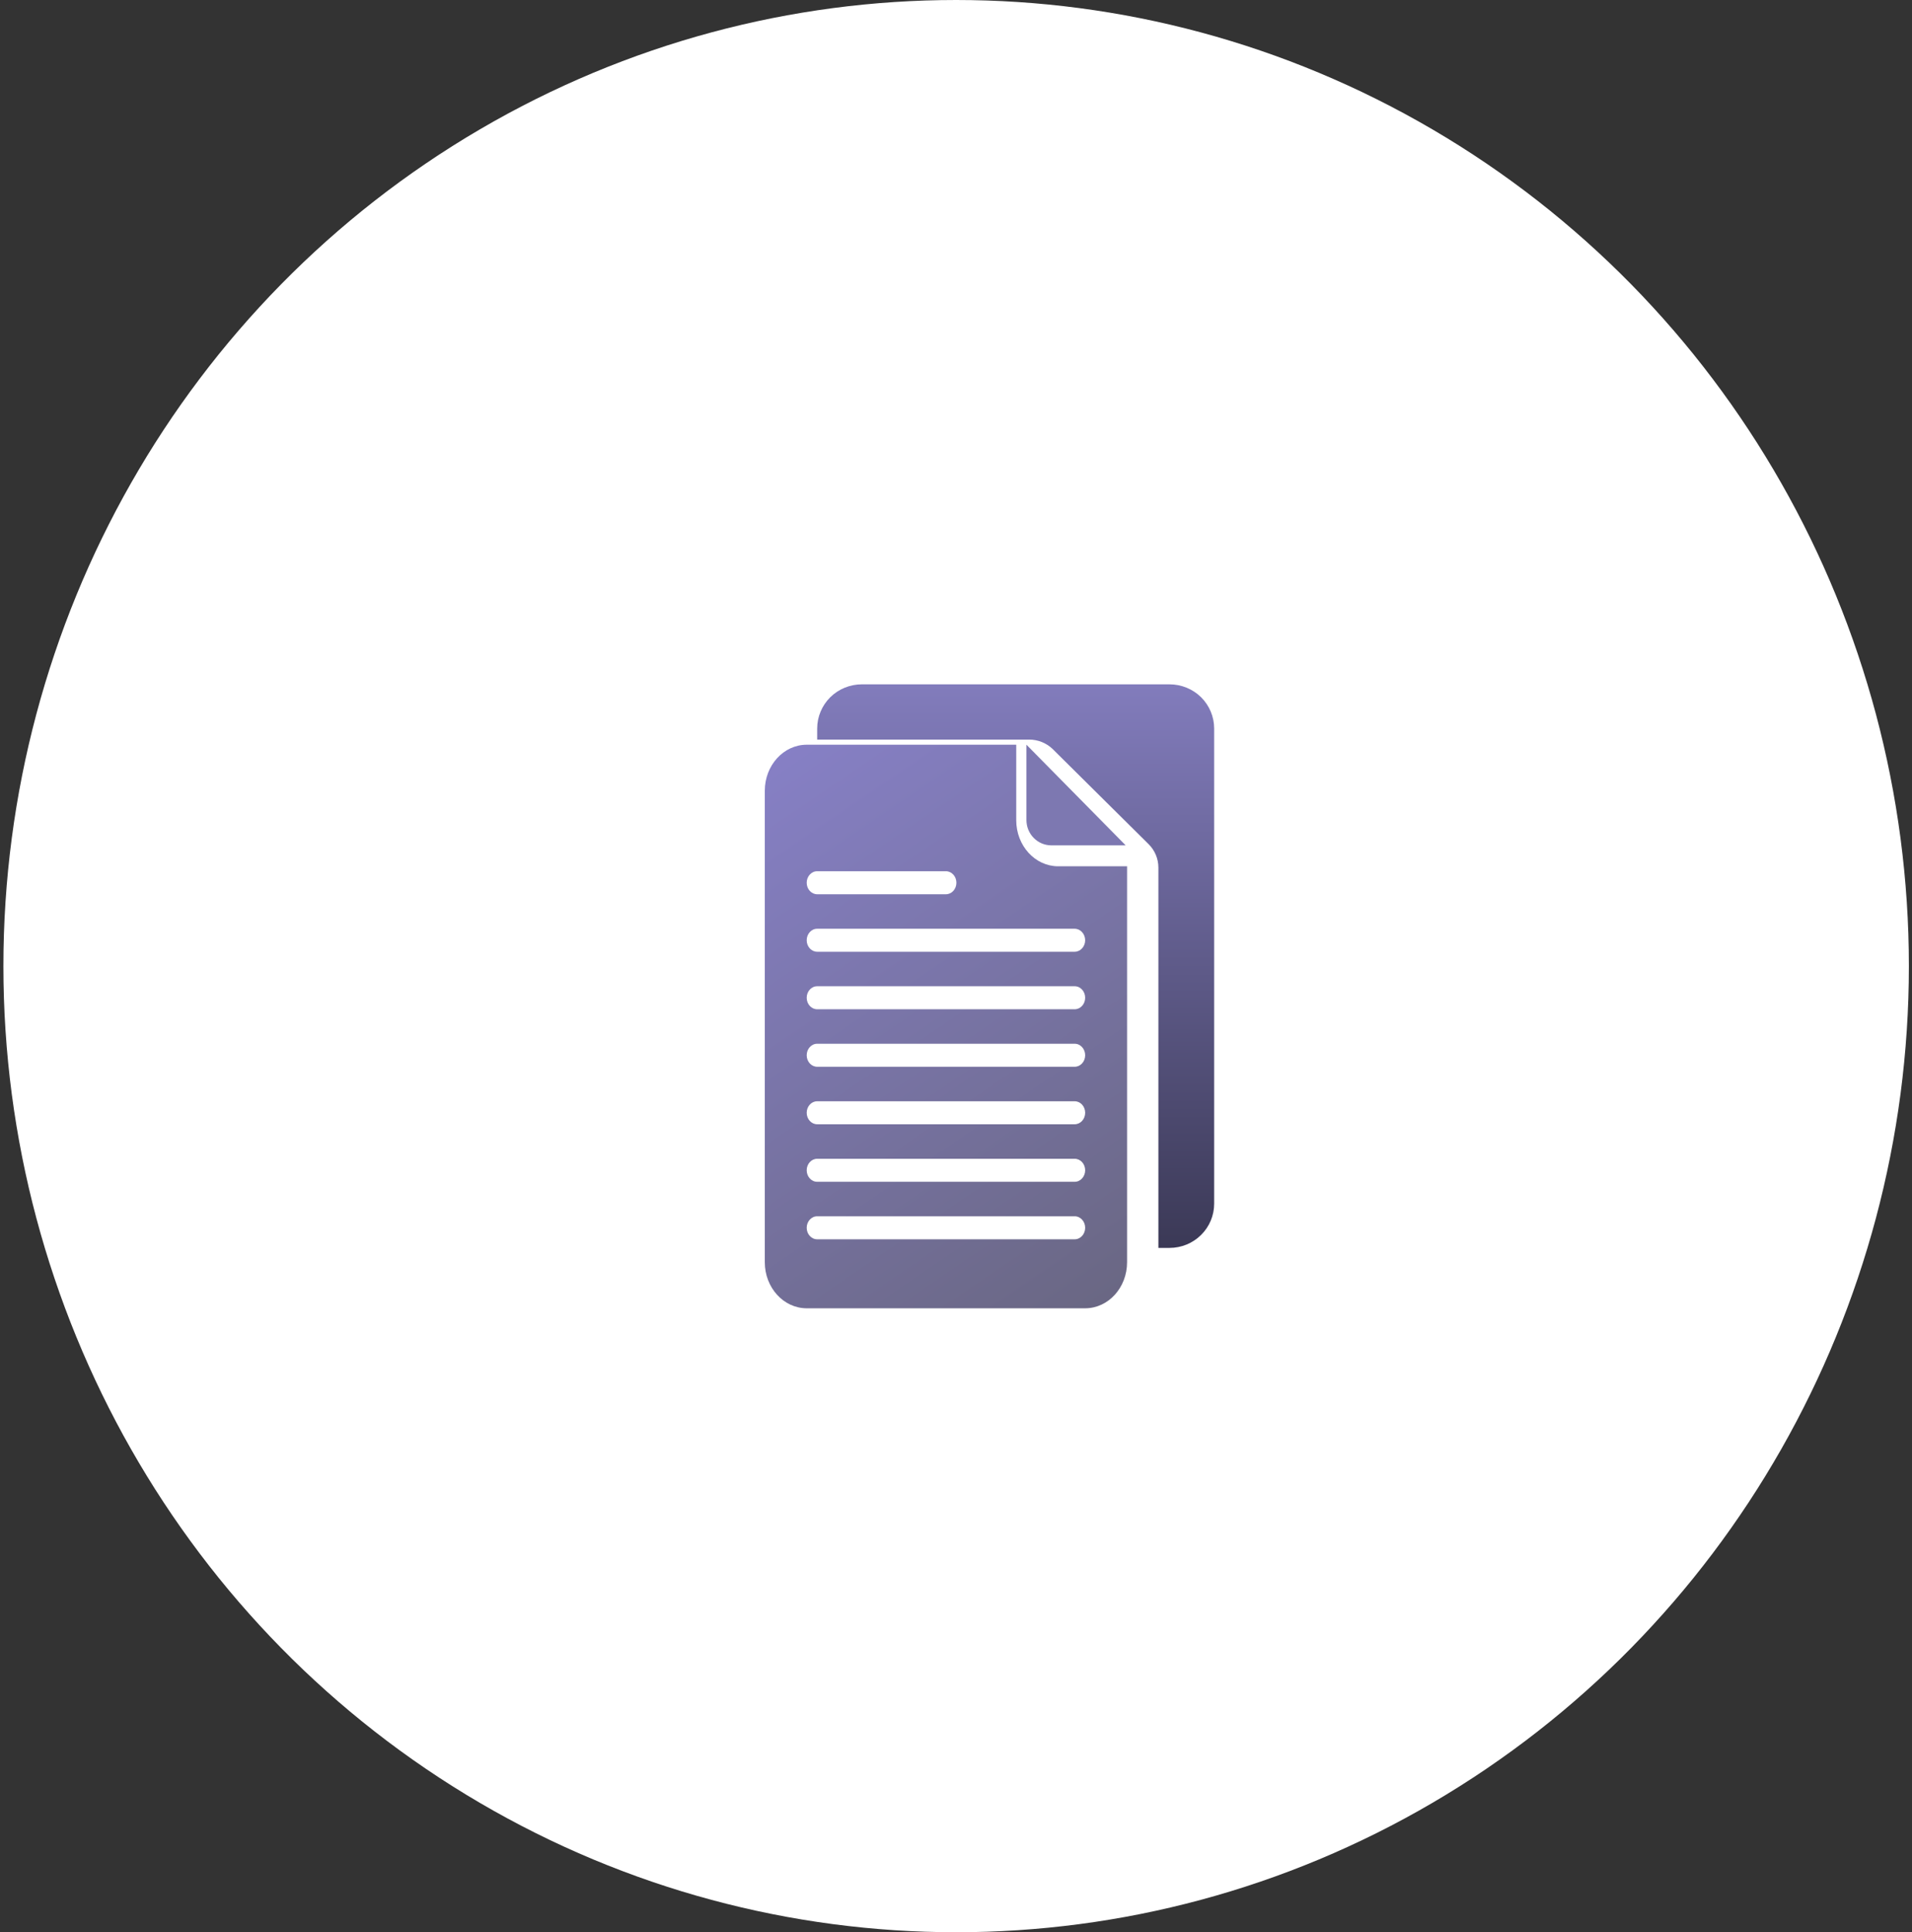 <svg width="95" height="96" viewBox="0 0 95 96" fill="none" xmlns="http://www.w3.org/2000/svg">
<rect x="0" y="0" width="95" height="96" fill="#333333" stroke="none"/>
<ellipse cx="47.507" cy="48" rx="47.338" ry="48" fill="white"/>
<path d="M55.931 42L51 37V40.748C51.002 41.438 51.554 41.998 52.234 42L55.931 42Z" fill="#7D78B1"/>
<path d="M50.493 40.754V37H40.082C38.933 37.001 38.001 38.024 38 39.286V62.714C38.001 63.976 38.933 64.999 40.082 65H53.918C55.067 64.999 55.999 63.976 56 62.714V43.04H52.575C51.426 43.038 50.494 42.016 50.493 40.754ZM40.602 43.286H47C47.287 43.286 47.52 43.542 47.52 43.857C47.52 44.173 47.287 44.429 47 44.429H40.602C40.315 44.429 40.082 44.173 40.082 43.857C40.082 43.542 40.315 43.286 40.602 43.286ZM53.397 61.572H40.602C40.315 61.572 40.082 61.316 40.082 61C40.082 60.685 40.315 60.429 40.602 60.429H53.397C53.685 60.429 53.918 60.685 53.918 61C53.918 61.316 53.685 61.572 53.397 61.572ZM53.397 58.715H40.602C40.315 58.715 40.082 58.459 40.082 58.143C40.082 57.827 40.315 57.572 40.602 57.572H53.397C53.685 57.572 53.918 57.827 53.918 58.143C53.918 58.459 53.685 58.715 53.397 58.715ZM53.397 55.857H40.602C40.315 55.857 40.082 55.602 40.082 55.286C40.082 54.97 40.315 54.715 40.602 54.715H53.397C53.685 54.715 53.918 54.97 53.918 55.286C53.918 55.602 53.685 55.857 53.397 55.857ZM53.397 53H40.602C40.315 53 40.082 52.745 40.082 52.429C40.082 52.113 40.315 51.857 40.602 51.857H53.397C53.685 51.857 53.918 52.113 53.918 52.429C53.918 52.745 53.685 53 53.397 53ZM53.397 50.143H40.602C40.315 50.143 40.082 49.887 40.082 49.572C40.082 49.256 40.315 49 40.602 49H53.397C53.685 49 53.918 49.256 53.918 49.572C53.918 49.887 53.685 50.143 53.397 50.143ZM53.918 46.715C53.916 47.03 53.685 47.285 53.397 47.286H40.602C40.315 47.286 40.082 47.03 40.082 46.715C40.082 46.399 40.315 46.143 40.602 46.143H53.397C53.685 46.145 53.916 46.399 53.918 46.715Z" fill="url(#paint0_linear_2886_1215)" fill-opacity="0.66"/>
<path d="M58.11 34H42.82C42.233 34 41.669 34.231 41.252 34.642C40.836 35.056 40.603 35.614 40.603 36.196V36.745H51.136C51.568 36.745 51.983 36.911 52.294 37.206L57.062 41.933C57.377 42.241 57.554 42.66 57.556 43.097V62H58.11C58.697 62 59.262 61.769 59.677 61.356C60.094 60.944 60.327 60.386 60.327 59.804V36.196C60.327 35.614 60.094 35.056 59.679 34.642C59.262 34.231 58.697 34 58.11 34Z" fill="url(#paint1_linear_2886_1215)"/>
<defs>
<linearGradient id="paint0_linear_2886_1215" x1="38.822" y1="37" x2="57" y2="63.744" gradientUnits="userSpaceOnUse">
<stop stop-color="#483EA8"/>
<stop offset="1" stop-color="#1C1842"/>
</linearGradient>
<linearGradient id="paint1_linear_2886_1215" x1="50.465" y1="34" x2="50.465" y2="62" gradientUnits="userSpaceOnUse">
<stop stop-color="#827CBC"/>
<stop offset="1" stop-color="#3B3956"/>
</linearGradient>
</defs>
</svg>

